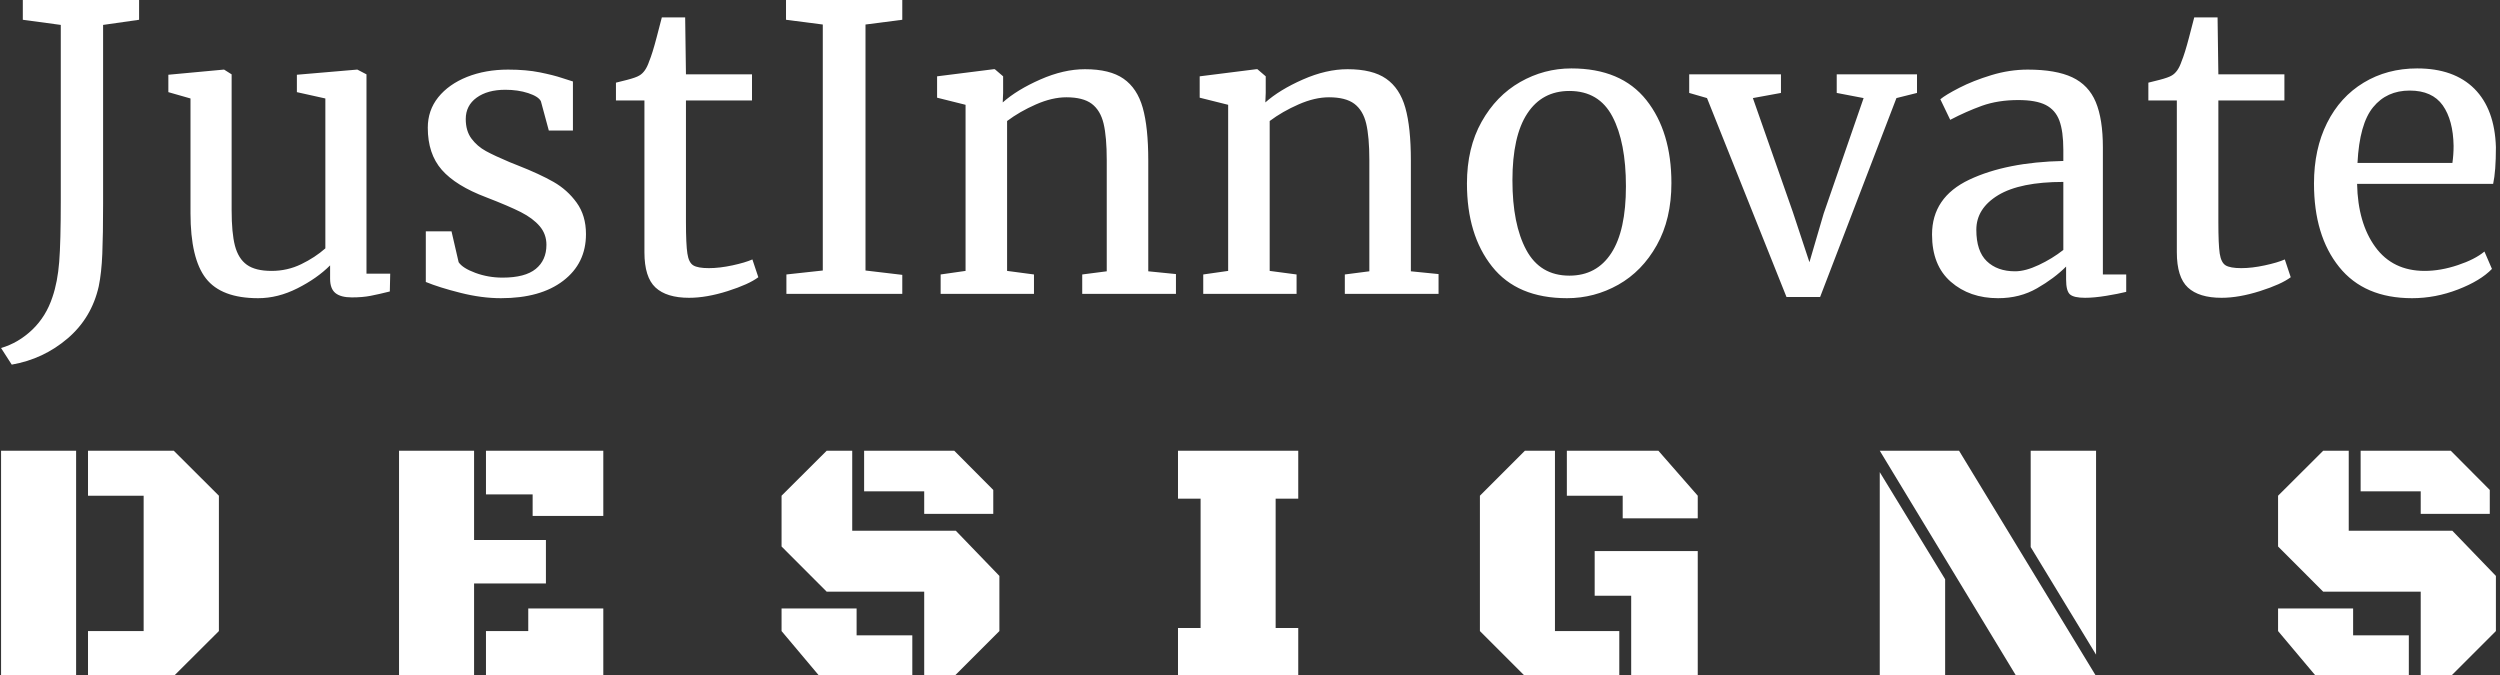 <svg xmlns="http://www.w3.org/2000/svg" version="1.1" xmlns:xlink="http://www.w3.org/1999/xlink" xmlns:svgjs="http://svgjs.dev/svgjs" width="2000" height="540" viewBox="0 0 2000 540"><rect x="0" y="0" width="2000" height="540" fill="#333333" stroke="none"/><g transform="matrix(1,0,0,1,-1.212,0.425)"><svg viewBox="0 0 396 107" data-background-color="#000000" preserveAspectRatio="xMidYMid meet" height="540" width="2000" xmlns="http://www.w3.org/2000/svg" xmlns:xlink="http://www.w3.org/1999/xlink"><g id="tight-bounds" transform="matrix(1,0,0,1,0.24,-0.084)"><svg viewBox="0 0 395.52 107.168" height="107.168" width="395.52"><g><svg viewBox="0 0 395.52 107.168" height="107.168" width="395.52"><g><svg viewBox="0 0 395.52 107.168" height="107.168" width="395.52"><g id="textblocktransform"><svg viewBox="0 0 395.52 107.168" height="107.168" width="395.52" id="textblock"><g><svg viewBox="0 0 395.52 57.801" height="57.801" width="395.52"><g transform="matrix(1,0,0,1,0,0)"><svg width="395.52" viewBox="-0.3 -37.15 315.42 46.1" height="57.801" data-palette-color="#ffffff"><path d="M-0.3 6.85Q1.9 6.2 3.65 4.53 5.4 2.85 6.2 0.4L6.2 0.4Q6.85-1.5 7.05-4.03 7.25-6.55 7.25-11.8L7.25-11.8 7.25-34 2.45-34.65 2.45-37.15 17.15-37.15 17.15-34.65 12.6-34 12.6-13.75 12.6-11.4Q12.6-7.45 12.5-5.05 12.4-2.65 12.05-0.95L12.05-0.95Q11.15 3.05 8.1 5.65 5.05 8.25 1.05 8.95L1.05 8.95-0.3 6.85ZM44.05 0.45Q42.65 0.45 41.97-0.1 41.3-0.65 41.3-1.9L41.3-1.9 41.3-3.6Q39.65-1.95 37.17-0.7 34.7 0.55 32.2 0.55L32.2 0.55Q27.55 0.55 25.6-1.95 23.65-4.45 23.65-10.2L23.65-10.2 23.65-24.7 20.85-25.5 20.85-27.7 27.85-28.35 27.9-28.35 28.85-27.75 28.85-10.6Q28.85-7.7 29.27-6.08 29.7-4.45 30.77-3.68 31.85-2.9 33.9-2.9L33.9-2.9Q35.9-2.9 37.65-3.75 39.4-4.6 40.7-5.75L40.7-5.75 40.7-24.7 37.1-25.5 37.1-27.7 44.7-28.35 44.75-28.35 45.9-27.75 45.9-2.55 48.9-2.55 48.85-0.3Q47.45 0.05 46.42 0.25 45.4 0.45 44.05 0.45L44.05 0.45ZM56.65-7.9L57.55-4Q58.05-3.25 59.67-2.65 61.3-2.05 63.1-2.05L63.1-2.05Q65.95-2.05 67.3-3.15 68.65-4.25 68.65-6.2L68.65-6.2Q68.65-7.55 67.8-8.55 66.95-9.55 65.42-10.33 63.9-11.1 61.05-12.2L61.05-12.2Q57.2-13.65 55.42-15.68 53.65-17.7 53.65-21L53.65-21Q53.65-23.2 54.97-24.85 56.3-26.5 58.62-27.43 60.95-28.35 63.8-28.35L63.8-28.35Q66.09-28.35 67.82-28 69.55-27.65 70.59-27.3 71.65-26.95 72-26.85L72-26.85 72-20.65 68.95-20.65 67.95-24.35Q67.65-24.95 66.34-25.38 65.05-25.8 63.45-25.8L63.45-25.8Q61.2-25.8 59.82-24.8 58.45-23.8 58.45-22.1L58.45-22.1Q58.45-20.6 59.17-19.63 59.9-18.65 61-18.05 62.1-17.45 64-16.65L64-16.65 65-16.25Q67.8-15.15 69.55-14.15 71.3-13.15 72.47-11.53 73.65-9.9 73.65-7.55L73.65-7.55Q73.65-3.85 70.77-1.65 67.9 0.55 62.9 0.55L62.9 0.55Q60.45 0.55 57.77-0.13 55.1-0.8 53.4-1.5L53.4-1.5 53.4-7.9 56.65-7.9ZM86.69 0.5Q83.84 0.5 82.44-0.8 81.04-2.1 81.04-5.25L81.04-5.25 81.04-24.45 77.44-24.45 77.44-26.7Q77.69-26.75 78.84-27.05 79.99-27.35 80.39-27.6L80.39-27.6Q81.19-28.05 81.64-29.4L81.64-29.4Q82.04-30.35 82.59-32.45 83.14-34.55 83.24-34.95L83.24-34.95 86.19-34.95 86.29-27.75 94.64-27.75 94.64-24.45 86.29-24.45 86.29-9.1Q86.29-6.25 86.47-5.1 86.64-3.95 87.22-3.6 87.79-3.25 89.19-3.25L89.19-3.25Q90.54-3.25 92.17-3.6 93.79-3.95 94.69-4.35L94.69-4.35 95.44-2.1Q94.24-1.2 91.57-0.35 88.89 0.5 86.69 0.5L86.69 0.5ZM103.59-2.95L103.59-34.05 98.94-34.65 98.94-37.15 113.64-37.15 113.64-34.65 108.99-34.05 108.99-2.95 113.64-2.4 113.64 0 98.99 0 98.99-2.45 103.59-2.95ZM121.64-2.9L121.64-23.9 118.04-24.8 118.04-27.5 125.19-28.4 125.34-28.4 126.39-27.5 126.39-25.4 126.34-24.2Q128.14-25.8 131.09-27.1 134.04-28.4 136.74-28.4L136.74-28.4Q139.89-28.4 141.61-27.2 143.34-26 144.04-23.53 144.74-21.05 144.74-16.85L144.74-16.85 144.74-2.85 148.24-2.5 148.24 0 136.39 0 136.39-2.45 139.49-2.85 139.49-16.9Q139.49-19.85 139.09-21.53 138.69-23.2 137.59-24.03 136.49-24.85 134.39-24.85L134.39-24.85Q132.59-24.85 130.54-23.95 128.49-23.05 126.89-21.85L126.89-21.85 126.89-2.9 130.29-2.45 130.29 0 118.49 0 118.49-2.45 121.64-2.9ZM154.84-2.9L154.84-23.9 151.24-24.8 151.24-27.5 158.39-28.4 158.54-28.4 159.59-27.5 159.59-25.4 159.54-24.2Q161.34-25.8 164.29-27.1 167.24-28.4 169.94-28.4L169.94-28.4Q173.09-28.4 174.81-27.2 176.54-26 177.24-23.53 177.94-21.05 177.94-16.85L177.94-16.85 177.94-2.85 181.44-2.5 181.44 0 169.59 0 169.59-2.45 172.69-2.85 172.69-16.9Q172.69-19.85 172.29-21.53 171.89-23.2 170.79-24.03 169.69-24.85 167.59-24.85L167.59-24.85Q165.79-24.85 163.74-23.95 161.69-23.05 160.09-21.85L160.09-21.85 160.09-2.9 163.49-2.45 163.49 0 151.69 0 151.69-2.45 154.84-2.9ZM185.03-13.95Q185.03-18.45 186.88-21.75 188.73-25.05 191.76-26.78 194.78-28.5 198.23-28.5L198.23-28.5Q204.53-28.5 207.71-24.5 210.88-20.5 210.88-14L210.88-14Q210.88-9.45 209.03-6.15 207.18-2.85 204.16-1.15 201.13 0.55 197.68 0.55L197.68 0.55Q191.38 0.55 188.21-3.45 185.03-7.45 185.03-13.95L185.03-13.95ZM197.98-2.3Q201.43-2.3 203.28-5.15 205.13-8 205.13-13.6L205.13-13.6Q205.13-19.15 203.43-22.4 201.73-25.65 197.98-25.65L197.98-25.65Q194.53-25.65 192.66-22.8 190.78-19.95 190.78-14.35L190.78-14.35Q190.78-8.8 192.53-5.55 194.28-2.3 197.98-2.3L197.98-2.3ZM213.13-25.4L213.13-27.75 224.73-27.75 224.73-25.4 221.18-24.75 226.23-10.35 228.33-4 230.13-10.15 235.18-24.75 231.78-25.4 231.78-27.75 241.93-27.75 241.93-25.4 239.33-24.75 229.68 0.4 225.43 0.4 215.38-24.75 213.13-25.4ZM243.83-7.5Q243.83-12.2 248.53-14.43 253.23-16.65 260.43-16.8L260.43-16.8 260.43-18.2Q260.43-20.55 259.93-21.9 259.43-23.25 258.2-23.88 256.98-24.5 254.73-24.5L254.73-24.5Q252.18-24.5 250.15-23.78 248.13-23.05 246.13-22L246.13-22 244.88-24.6Q245.53-25.15 247.28-26.05 249.03-26.95 251.33-27.65 253.63-28.35 255.93-28.35L255.93-28.35Q259.48-28.35 261.55-27.38 263.63-26.4 264.53-24.25 265.43-22.1 265.43-18.5L265.43-18.5 265.43-2.45 268.38-2.45 268.38-0.25Q267.38 0 265.85 0.25 264.33 0.5 263.18 0.5L263.18 0.5Q261.78 0.5 261.28 0.08 260.78-0.35 260.78-1.8L260.78-1.8 260.78-3.45Q259.28-1.95 257.1-0.7 254.93 0.55 252.18 0.55L252.18 0.55Q248.58 0.55 246.2-1.53 243.83-3.6 243.83-7.5L243.83-7.5ZM254.33-2.85Q255.63-2.85 257.33-3.65 259.03-4.45 260.43-5.55L260.43-5.55 260.43-14.15Q254.98-14.15 252.2-12.48 249.43-10.8 249.43-8.1L249.43-8.1Q249.43-5.4 250.75-4.13 252.08-2.85 254.33-2.85L254.33-2.85ZM280.43 0.5Q277.58 0.5 276.18-0.8 274.78-2.1 274.78-5.25L274.78-5.25 274.78-24.45 271.18-24.45 271.18-26.7Q271.43-26.75 272.58-27.05 273.73-27.35 274.13-27.6L274.13-27.6Q274.93-28.05 275.38-29.4L275.38-29.4Q275.78-30.35 276.33-32.45 276.88-34.55 276.98-34.95L276.98-34.95 279.93-34.95 280.03-27.75 288.38-27.75 288.38-24.45 280.03-24.45 280.03-9.1Q280.03-6.25 280.2-5.1 280.38-3.95 280.95-3.6 281.53-3.25 282.93-3.25L282.93-3.25Q284.28-3.25 285.9-3.6 287.53-3.95 288.43-4.35L288.43-4.35 289.18-2.1Q287.98-1.2 285.3-0.35 282.63 0.5 280.43 0.5L280.43 0.5ZM304.52 0.55Q298.47 0.55 295.3-3.4 292.12-7.35 292.12-13.95L292.12-13.95Q292.12-18.3 293.77-21.6 295.42-24.9 298.4-26.7 301.37-28.5 305.17-28.5L305.17-28.5Q309.82-28.5 312.4-25.93 314.97-23.35 315.12-18.55L315.12-18.55Q315.12-15.5 314.77-13.9L314.77-13.9 297.57-13.9Q297.67-8.95 299.87-5.93 302.07-2.9 306.12-2.9L306.12-2.9Q308.12-2.9 310.3-3.63 312.47-4.35 313.67-5.35L313.67-5.35 314.62-3.15Q313.17-1.65 310.32-0.55 307.47 0.55 304.52 0.55L304.52 0.55ZM297.62-16.55L309.62-16.55Q309.77-17.6 309.77-18.7L309.77-18.7Q309.72-21.95 308.4-23.83 307.07-25.7 304.22-25.7L304.22-25.7Q301.32-25.7 299.6-23.6 297.87-21.5 297.62-16.55L297.62-16.55Z" opacity="1" transform="matrix(1,0,0,1,0,0)" fill="#ffffff" class="wordmark-text-0" data-fill-palette-color="primary" id="text-0"></path></svg></g></svg></g><g transform="matrix(1,0,0,1,0,71.447)"><svg viewBox="0 0 395.52 35.721" height="35.721" width="395.52"><g transform="matrix(1,0,0,1,0,0)"><svg width="395.52" viewBox="2.86 -32.4 358.71 32.4" height="35.721" data-palette-color="#ffffff"><path d="M27.69 0L15.36 0 15.36-6.47 23.36-6.47 23.36-25.93 15.36-25.93 15.36-32.4 27.69-32.4 34.18-25.93 34.18-6.47 27.69 0ZM2.86 0L2.86-32.4 13.65-32.4 13.65 0 2.86 0ZM81.2-13.31L70.87-13.31 70.87 0 60.08 0 60.08-32.4 70.87-32.4 70.87-19.56 81.2-19.56 81.2-13.31ZM79.29-26.12L72.58-26.12 72.58-32.4 89.45-32.4 89.45-23.02 79.29-23.02 79.29-26.12ZM89.45 0L72.58 0 72.58-6.47 78.66-6.47 78.66-9.72 89.45-9.72 89.45 0ZM139.93 0L135.59 0 135.59-12.13 121.57-12.13 115.08-18.63 115.08-25.93 121.57-32.4 125.24-32.4 125.24-20.9 140.13-20.9 146.4-14.4 146.4-6.47 139.93 0ZM135.59-26.56L126.95-26.56 126.95-32.4 139.91-32.4 145.52-26.76 145.52-23.32 135.59-23.32 135.59-26.56ZM115.08-6.47L115.08-9.72 125.87-9.72 125.87-5.86 133.88-5.86 133.88 0 120.52 0 115.08-6.47ZM172.08 0L172.08-6.91 175.33-6.91 175.33-25.51 172.08-25.51 172.08-32.4 189.37-32.4 189.37-25.51 186.12-25.51 186.12-6.91 189.37-6.91 189.37 0 172.08 0ZM226.28-32.4L226.28-6.47 235.53-6.47 235.53 0 221.96 0 215.49-6.47 215.49-25.93 221.96-32.4 226.28-32.4ZM231.99-11.55L231.99-17.97 246.81-17.97 246.81 0 237.24 0 237.24-11.55 231.99-11.55ZM236.02-25.93L227.99-25.93 227.99-32.4 241.15-32.4 246.81-25.93 246.81-22.68 236.02-22.68 236.02-25.93ZM284.38-32.4L304.08 0 292.61 0 272.98-32.4 284.38-32.4ZM282.38 0L272.98 0 272.98-29.32 282.38-13.92 282.38 0ZM294.68-32.4L304.08-32.4 304.08-3.08 294.68-18.55 294.68-32.4ZM355.1 0L350.76 0 350.76-12.13 336.74-12.13 330.25-18.63 330.25-25.93 336.74-32.4 340.41-32.4 340.41-20.9 355.3-20.9 361.57-14.4 361.57-6.47 355.1 0ZM350.76-26.56L342.12-26.56 342.12-32.4 355.08-32.4 360.69-26.76 360.69-23.32 350.76-23.32 350.76-26.56ZM330.25-6.47L330.25-9.72 341.04-9.72 341.04-5.86 349.05-5.86 349.05 0 335.69 0 330.25-6.47Z" opacity="1" transform="matrix(1,0,0,1,0,0)" fill="#ffffff" class="slogan-text-1" data-fill-palette-color="secondary" id="text-1"></path></svg></g></svg></g></svg></g></svg></g><g></g></svg></g><defs></defs></svg><rect width="395.52" height="107.168" fill="none" stroke="none" visibility="hidden"></rect></g></svg></g></svg>